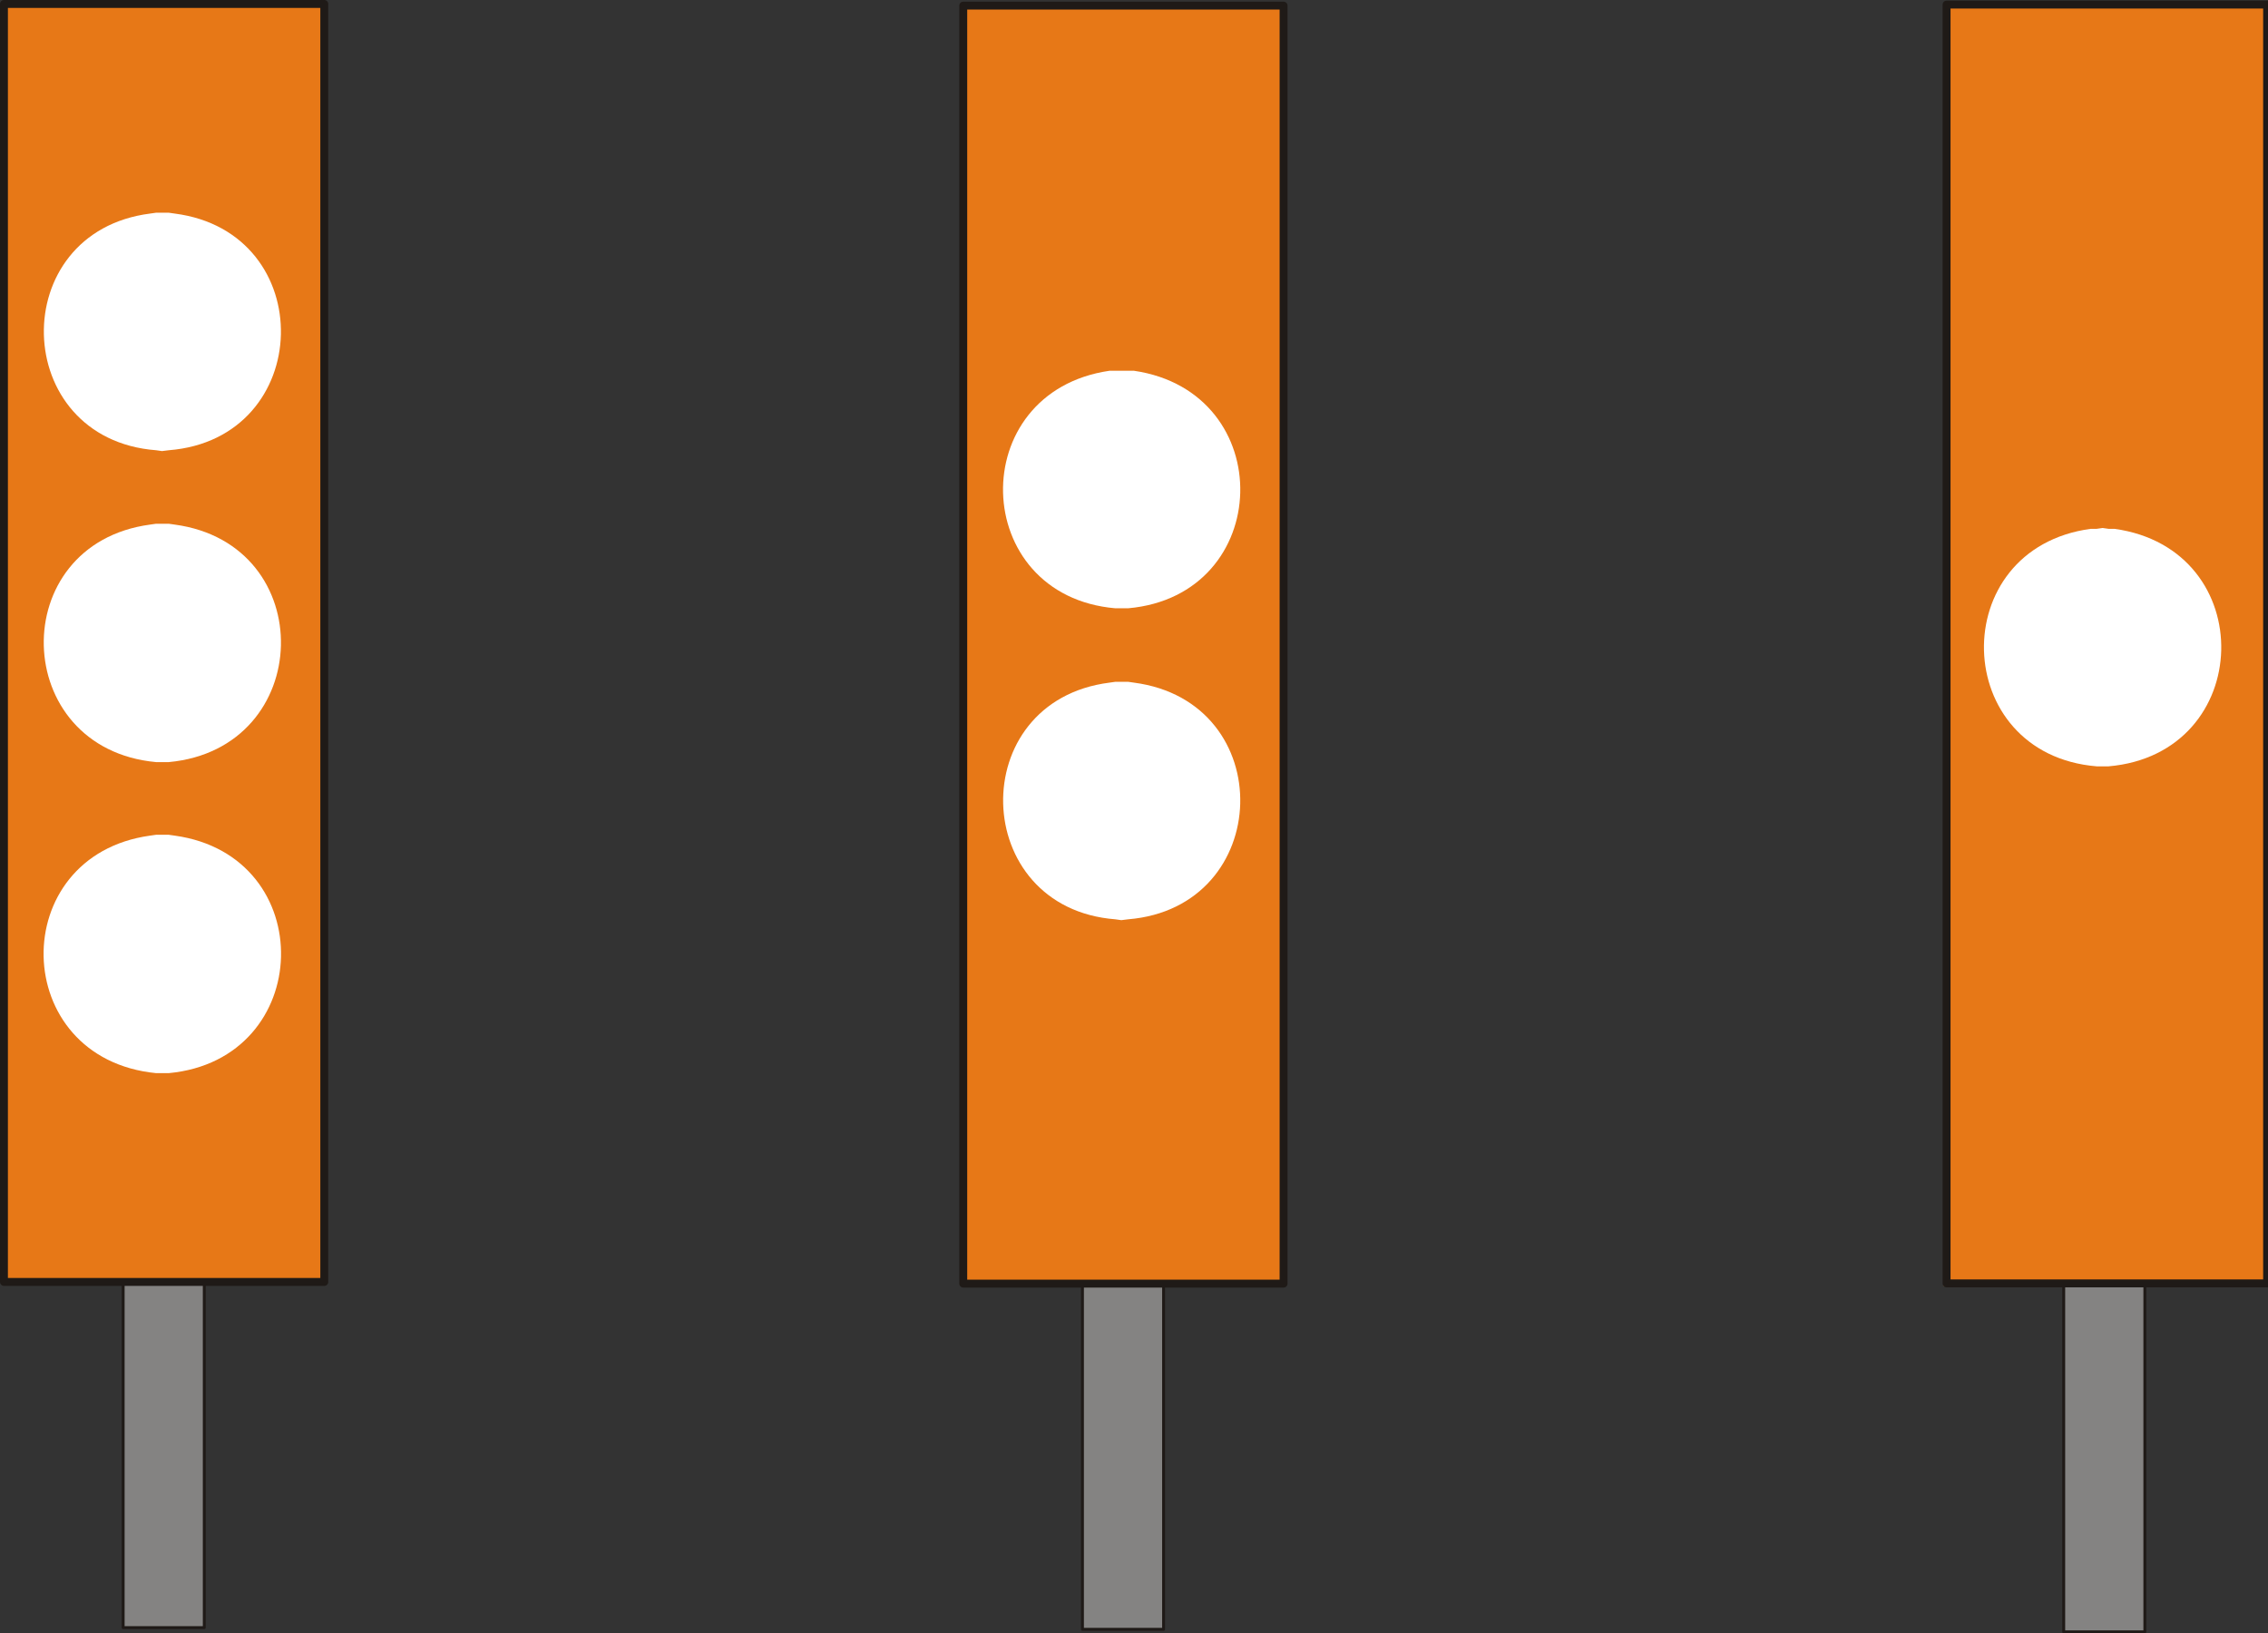 <?xml version="1.0" encoding="UTF-8"?>
<!-- Created with Inkscape (http://www.inkscape.org/) -->
<svg width="56.798mm" height="40.902mm" version="1.1" viewBox="0 0 56.798 40.902" xmlns="http://www.w3.org/2000/svg">
 <rect x="0" y="0" width="56.798" height="40.902" fill="#333333" stroke="none"/>
 <defs>
  <clipPath id="clipPath734">
   <path transform="translate(-0 2.5e-5)" d="m320.76 288.14h23.4v91.5h-23.4z"/>
  </clipPath>
 </defs>
 <g transform="translate(-14.9 -38.519)">
  <path d="m17.984 79.279h2.032v-8.996h-2.032z" fill="#848382"/>
  <path d="m17.984 70.283h2.032v8.996h-2.032z" fill="none" stroke="#1f1a17" stroke-linecap="round" stroke-linejoin="round" stroke-miterlimit="10" stroke-width=".073"/>
  <path d="m14.999 70.622h8.022v-32.004h-8.022z" fill="#e77817"/>
  <path d="m14.999 38.618h8.022v32.004h-8.022z" fill="none" stroke="#1f1a17" stroke-linecap="round" stroke-linejoin="round" stroke-miterlimit="10" stroke-width=".198"/>
  <g fill="#fff" fill-rule="evenodd">
   <path d="m18.957 59.424h0.169l0.148 0.021c3.638 0.504 3.514 5.605-0.148 5.948h-0.318c-3.689-0.363-3.771-5.448-0.148-5.948l0.148-0.021h0.148"/>
   <path d="m18.957 51.635h0.169l0.148 0.021c3.635 0.491 3.511 5.609-0.148 5.948h-0.318c-3.661-0.337-3.787-5.459-0.148-5.948l0.148-0.021h0.148"/>
   <path d="m18.957 43.846h0.169l0.148 0.021c3.634 0.469 3.51 5.638-0.148 5.927l-0.169 0.021-0.148-0.021c-3.66-0.281-3.784-5.465-0.148-5.927l0.148-0.021h0.148"/>
  </g>
  <path d="m42.008 79.321h2.032v-8.996h-2.032z" fill="#848382"/>
  <path d="m42.008 70.325h2.032v8.996h-2.032z" fill="none" stroke="#1f1a17" stroke-linecap="round" stroke-linejoin="round" stroke-miterlimit="10" stroke-width=".073"/>
  <path d="m39.023 70.664h8.022v-32.004h-8.022z" fill="#e77817"/>
  <path d="m39.023 38.66h8.022v32.004h-8.022z" fill="none" stroke="#1f1a17" stroke-linecap="round" stroke-linejoin="round" stroke-miterlimit="10" stroke-width=".198"/>
  <g>
   <path d="m42.981 55.593h0.169l0.148 0.021c3.642 0.48 3.504 5.628-0.148 5.927l-0.169 0.021-0.148-0.021c-3.655-0.283-3.79-5.465-0.148-5.927l0.148-0.021h0.148" fill="#fff" fill-rule="evenodd"/>
   <path d="m42.981 47.804h0.318c3.636 0.533 3.509 5.625-0.148 5.948h-0.318c-3.659-0.315-3.793-5.419-0.148-5.948h0.296" fill="#fff" fill-rule="evenodd"/>
   <path d="m66.582 79.385h2.032v-8.975h-2.032z" fill="#848382"/>
  </g>
  <path d="m66.582 70.41h2.032v8.975h-2.032z" fill="none" stroke="#1f1a17" stroke-linecap="round" stroke-linejoin="round" stroke-miterlimit="10" stroke-width=".073"/>
  <path d="m63.577 70.727h8.022v-32.004h-8.022z" fill="#e77817"/>
  <path transform="matrix(.353 0 0 -.353 -49.707 172.52)" d="m321.12 379.28h22.74v-90.72h-22.74z" clip-path="url(#clipPath734)" fill="none" stroke="#1f1a17" stroke-linecap="round" stroke-linejoin="round" stroke-miterlimit="10" stroke-width=".561"/>
  <path d="m67.556 51.741 0.148 0.021h0.148c3.656 0.506 3.525 5.633-0.148 5.948h-0.296c-3.672-0.302-3.806-5.455-0.148-5.948h0.148l0.148-0.021" fill="#fff" fill-rule="evenodd"/>
 </g>
</svg>
